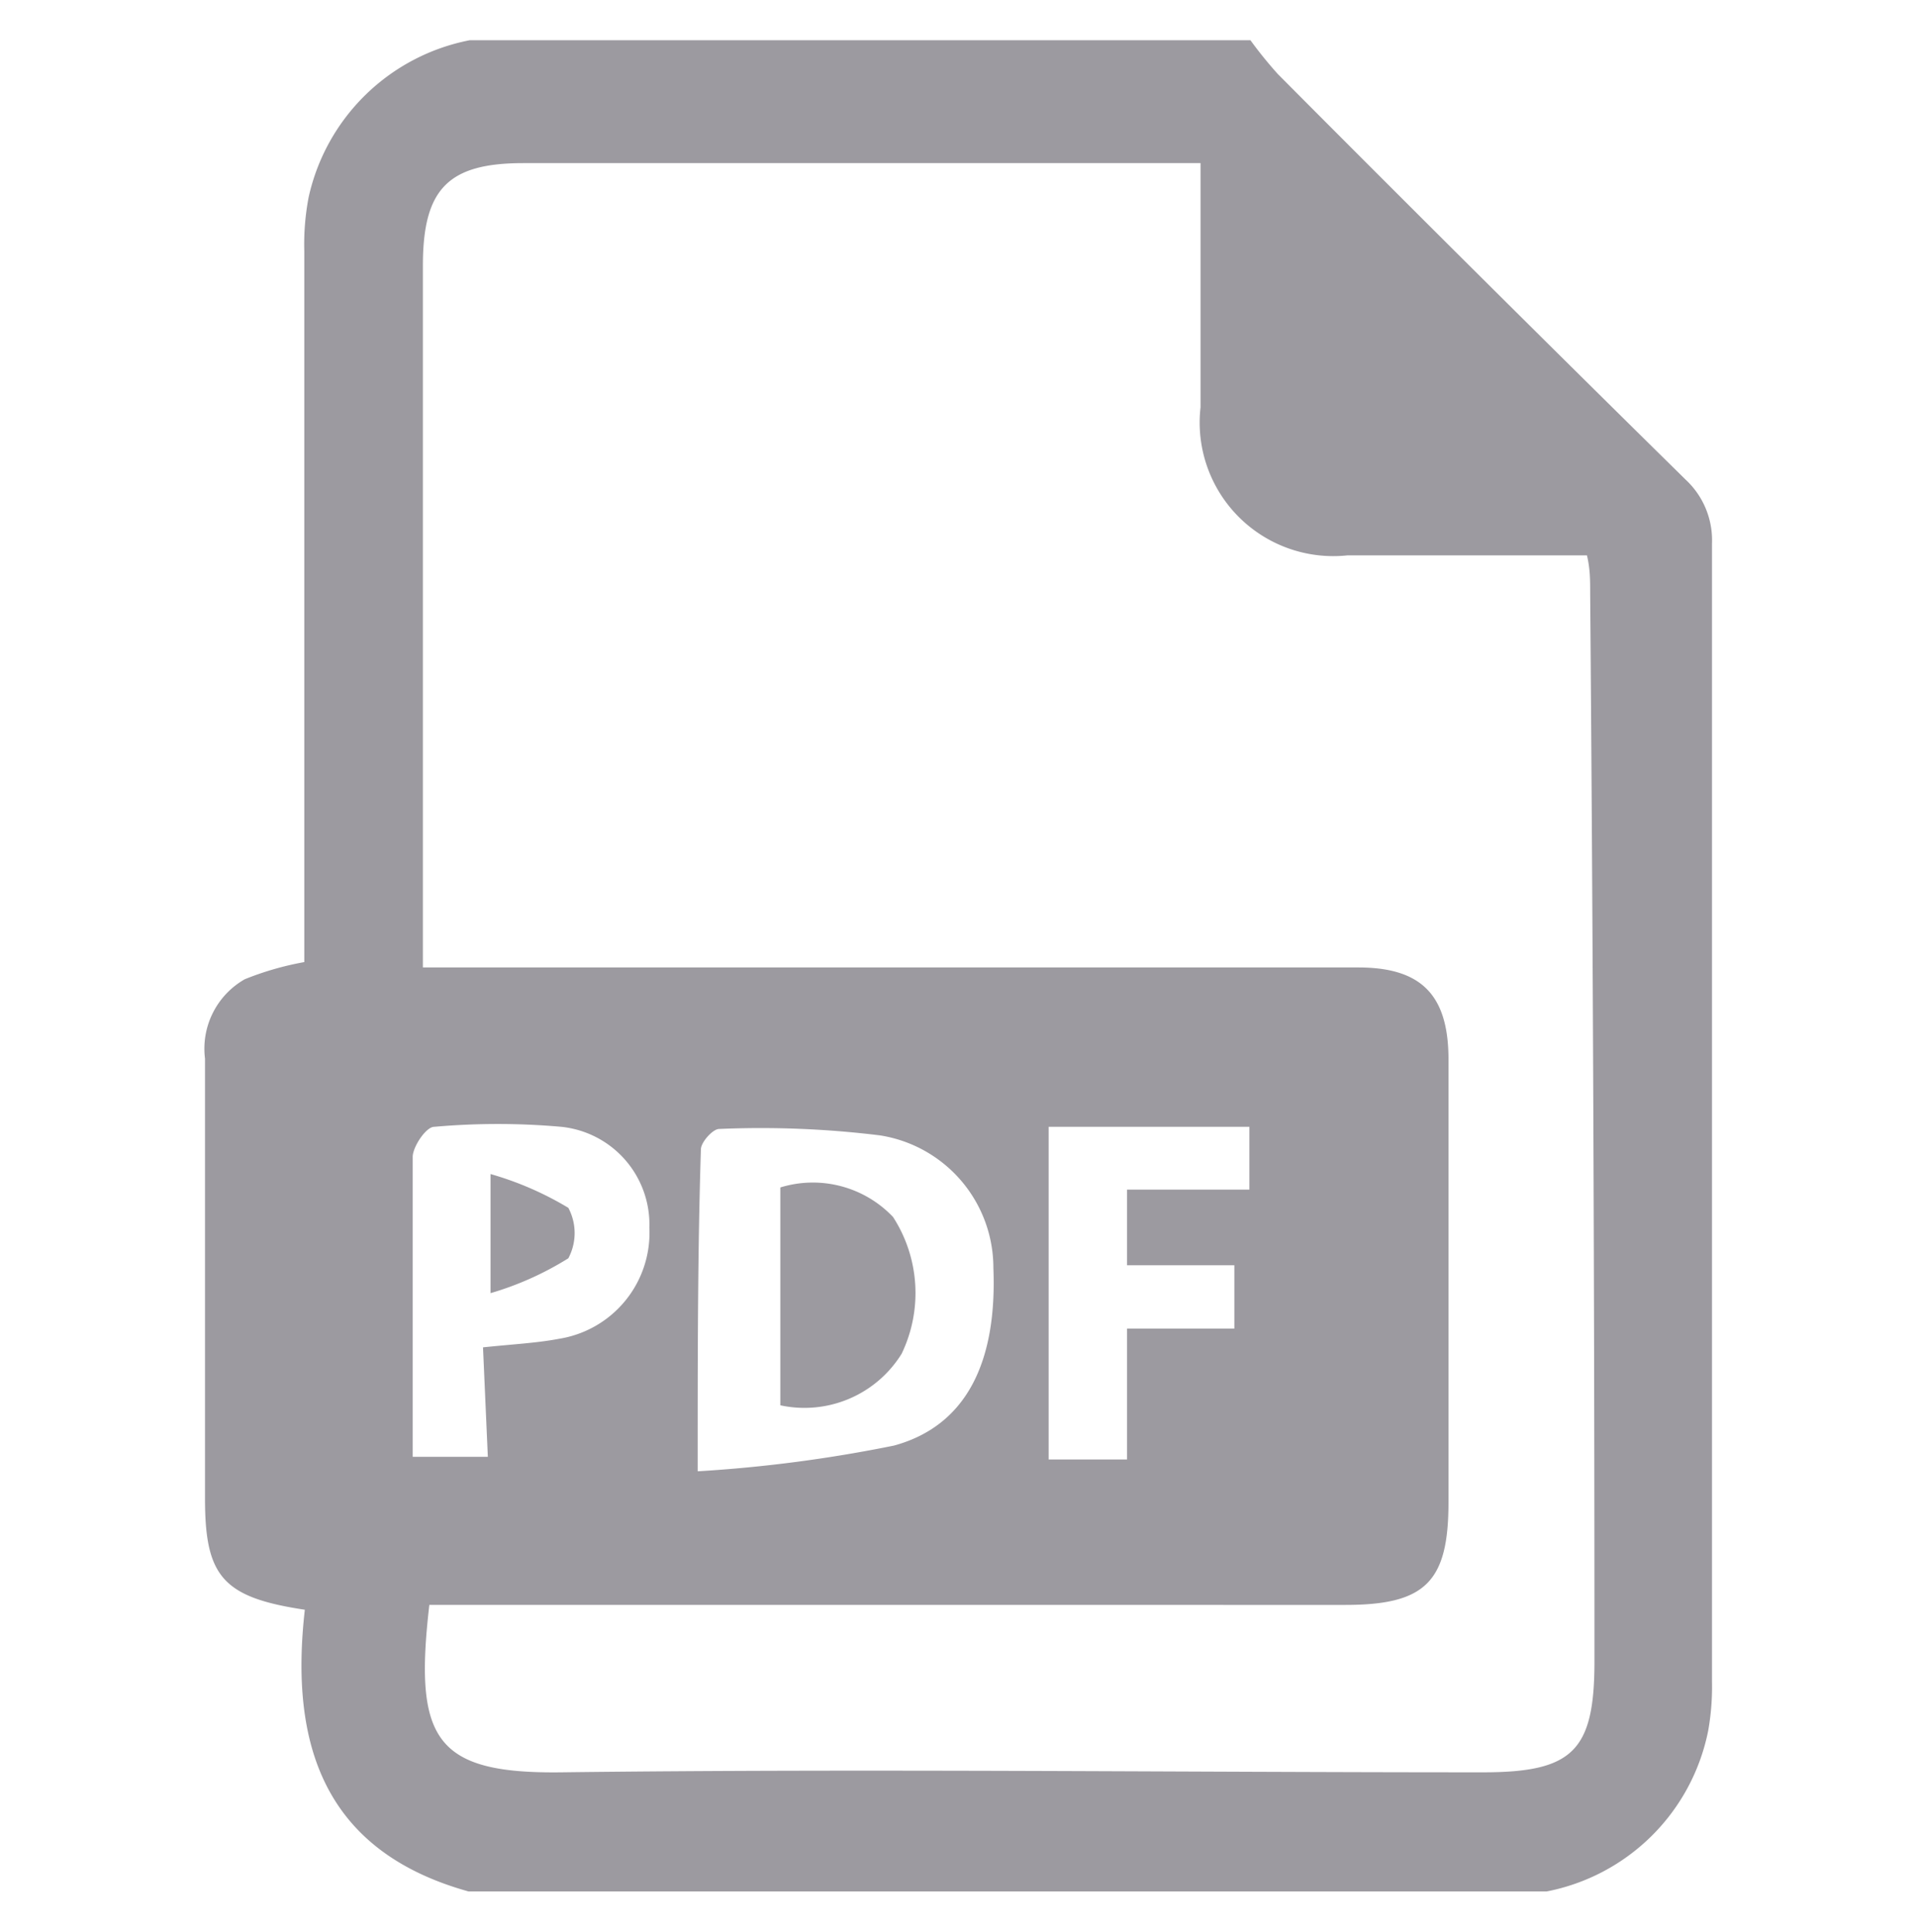 <svg id="Capa_1" data-name="Capa 1" xmlns="http://www.w3.org/2000/svg" viewBox="0 0 35.72 36"><defs><style>.cls-1{fill:#9c9aa0;}</style></defs><title>viaticos_prop</title><g id="TB4mfE"><path class="cls-1" d="M28.82,35.25H8.73C6,34.49,5.4,32.46,5.68,30c-1.53-.23-1.86-.62-1.86-2.07,0-2.73,0-5.46,0-8.2a1.49,1.49,0,0,1,.74-1.48,5.58,5.58,0,0,1,1.11-.32v-.84q0-6.21,0-12.41a4.67,4.67,0,0,1,.08-1,3.82,3.82,0,0,1,3-2.93H23.3a7.79,7.79,0,0,0,.51.63q3.78,3.8,7.6,7.56a1.54,1.54,0,0,1,.49,1.19q0,10.6,0,21.21a4.65,4.65,0,0,1-.07.91A3.81,3.81,0,0,1,28.82,35.25ZM8,29.91c-.29,2.5.1,3.15,2.46,3.12,5.72-.07,11.45,0,17.17,0,1.68,0,2.08-.4,2.08-2.07q0-10-.08-19.93c0-.21,0-.43-.06-.68H25.11a2.49,2.49,0,0,1-2.74-2.76c0-1.5,0-3,0-4.55-.29,0-.52,0-.74,0-4,0-7.92,0-11.88,0-1.4,0-1.87.48-1.87,1.91V17.25c0,.24,0,.49,0,.78H25.31c1.17,0,1.67.51,1.68,1.68V28c0,1.48-.43,1.91-1.92,1.91H8ZM13,27.42a26.19,26.19,0,0,0,3.66-.48c1.35-.37,1.92-1.56,1.85-3.31a2.5,2.5,0,0,0-2.11-2.47,18.11,18.11,0,0,0-3-.12c-.12,0-.34.25-.34.38C13,23.33,13,25.24,13,27.42Zm-4-2.31c.57-.06,1-.08,1.42-.16a2,2,0,0,0,1.68-2.07A1.83,1.83,0,0,0,10.46,21a13.4,13.4,0,0,0-2.37,0c-.15,0-.39.36-.4.55,0,1.2,0,2.4,0,3.6v2h1.4Zm14-.35V23.58H21V22.17h2.28V21H19.54V27.2H21V24.76Z"/><path class="cls-1" d="M14.54,26.19V22.13a2.06,2.06,0,0,1,2.1.55,2.61,2.61,0,0,1,.16,2.55A2.13,2.13,0,0,1,14.54,26.19Z"/><path class="cls-1" d="M9.14,24.1V21.88a6,6,0,0,1,1.45.63,1,1,0,0,1,0,.94A5.8,5.8,0,0,1,9.14,24.1Z"/></g></svg>